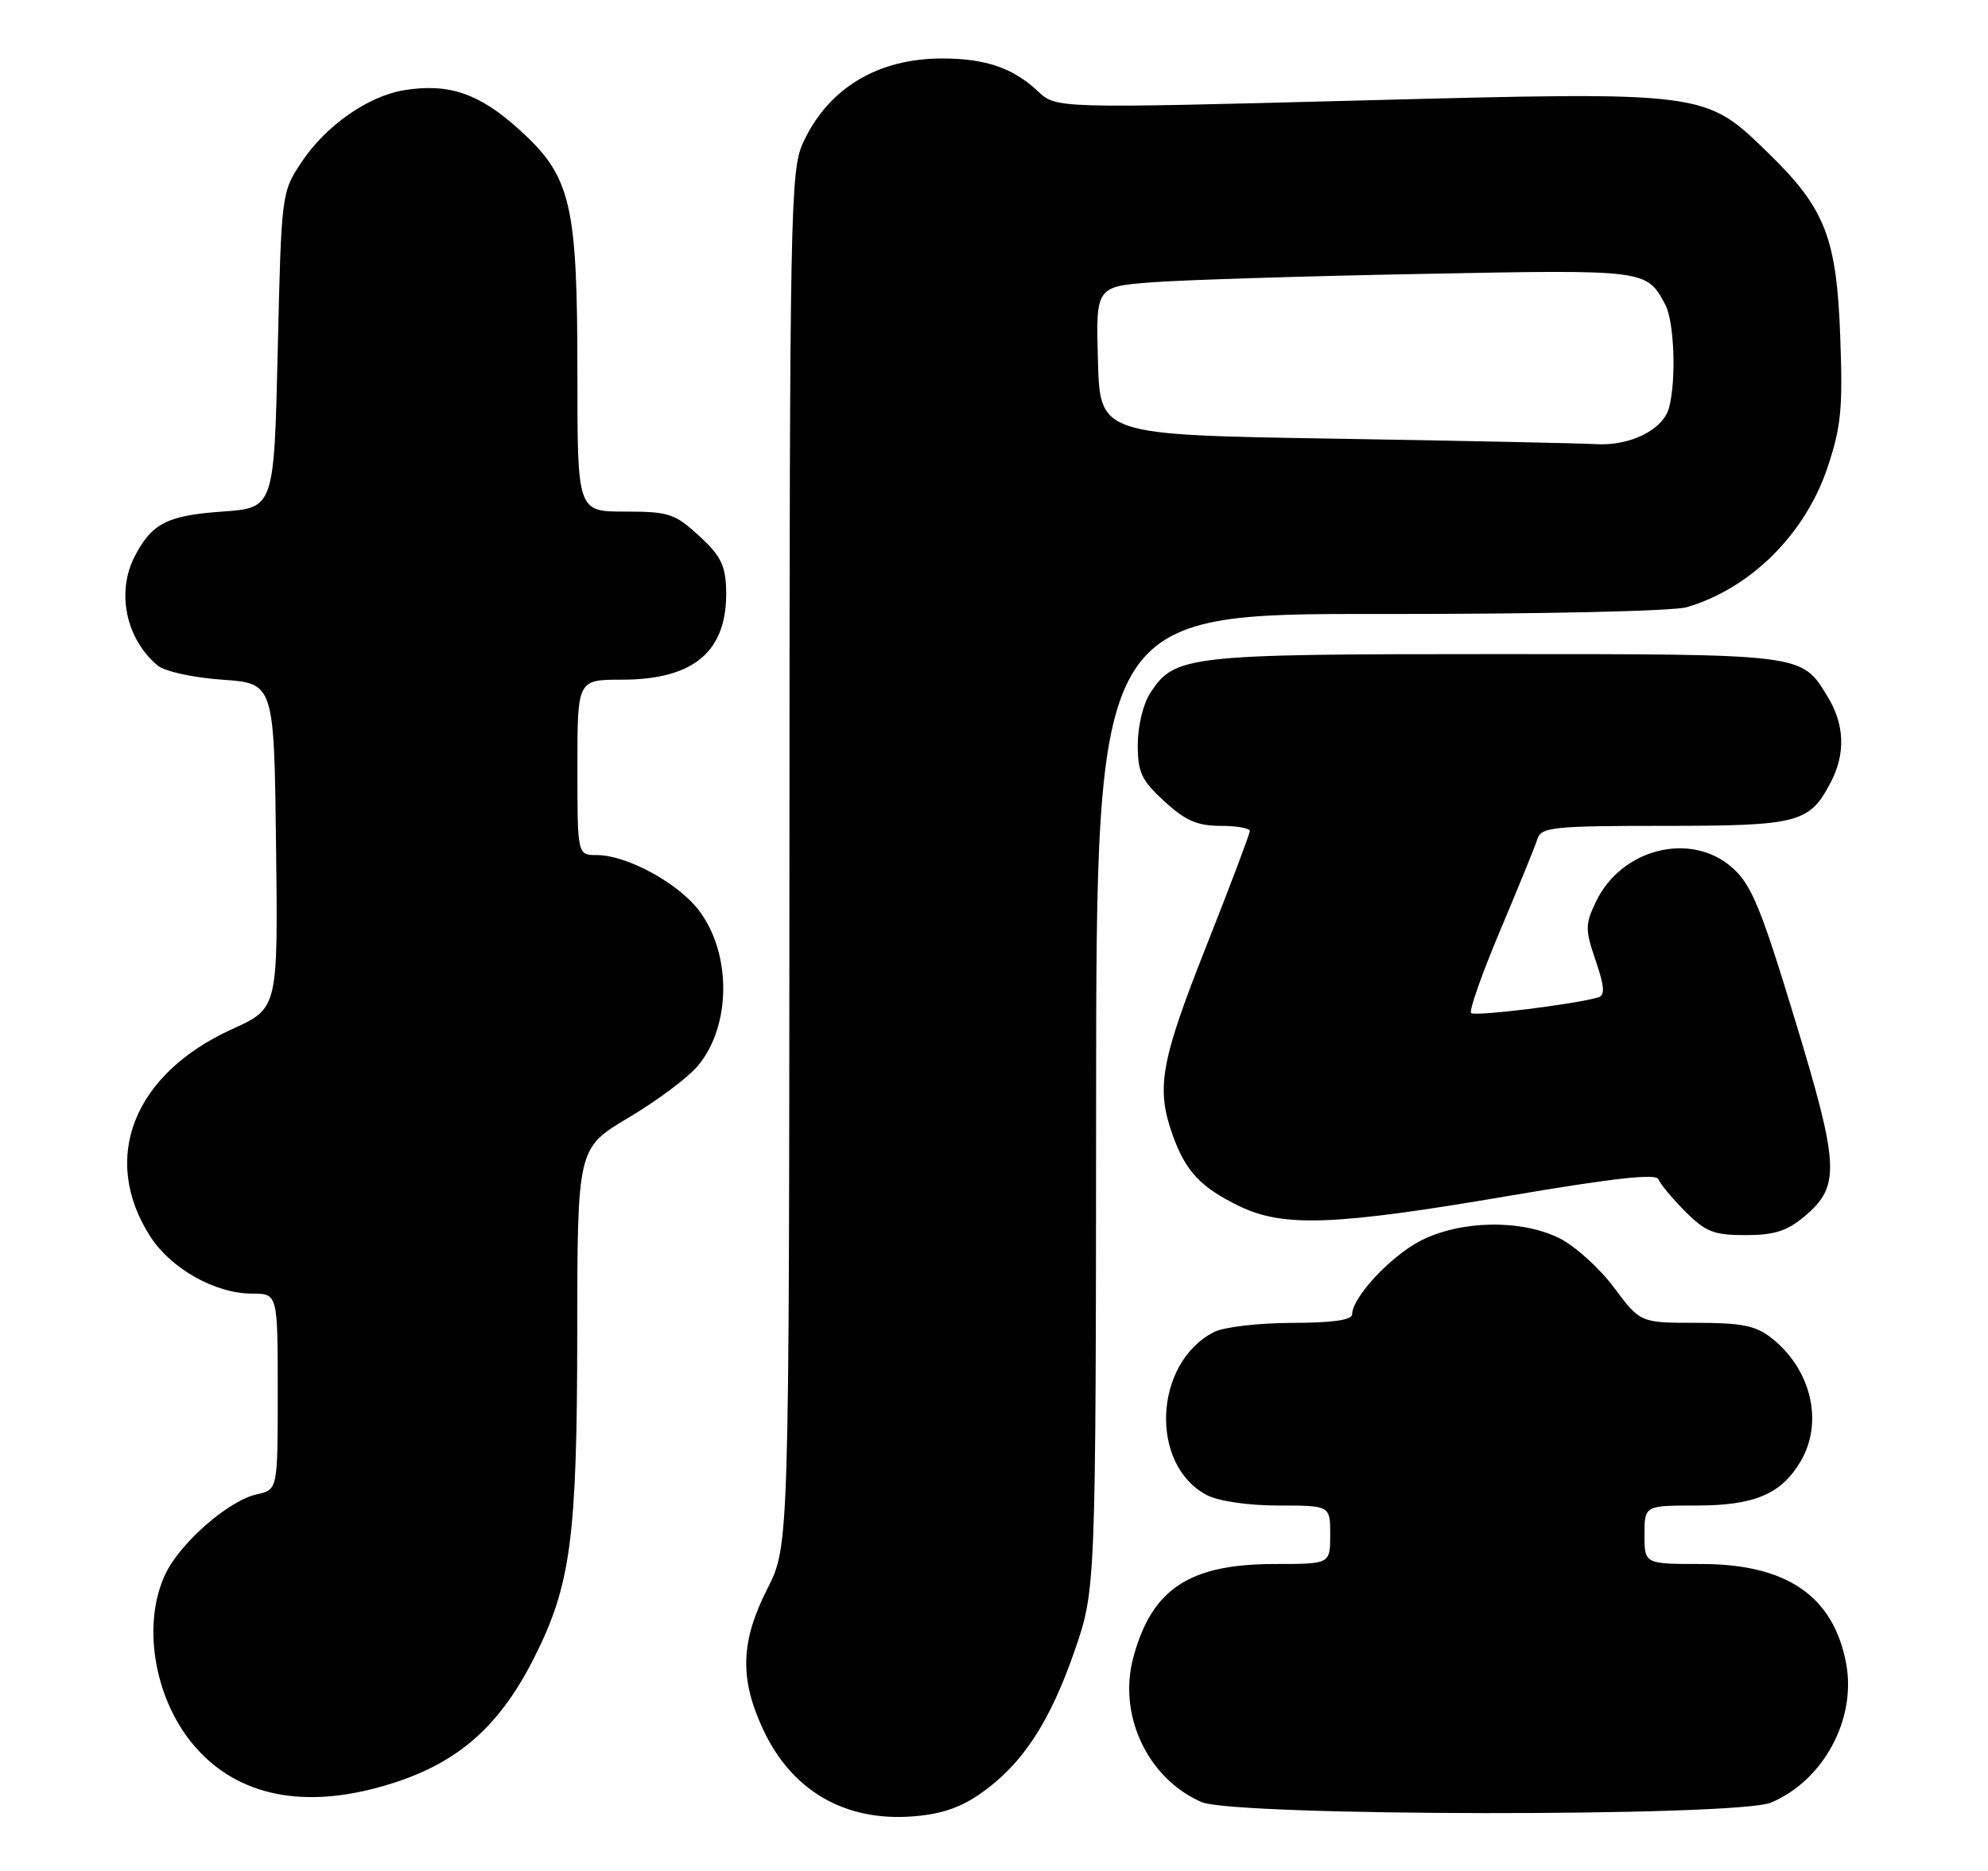 <?xml version="1.0" encoding="UTF-8" standalone="no"?>
<!DOCTYPE svg PUBLIC "-//W3C//DTD SVG 1.1//EN" "http://www.w3.org/Graphics/SVG/1.1/DTD/svg11.dtd" >
<svg xmlns="http://www.w3.org/2000/svg" xmlns:xlink="http://www.w3.org/1999/xlink" version="1.1" viewBox="0 0 272 256">
 <g >
 <path fill="currentColor"
d=" M 134.32 245.30 C 139.93 241.31 143.62 235.67 147.00 225.96 C 149.93 217.50 149.93 217.50 149.97 150.73 C 150.00 83.97 150.00 83.97 188.75 84.01 C 210.73 84.03 228.92 83.63 230.79 83.08 C 239.49 80.53 246.97 73.11 250.03 64.00 C 251.91 58.41 252.15 55.89 251.78 46.00 C 251.29 32.54 249.71 28.51 242.01 21.01 C 233.22 12.45 233.68 12.51 186.03 13.75 C 144.50 14.84 144.50 14.84 142.00 12.48 C 138.62 9.30 134.83 8.00 128.90 8.00 C 120.07 8.00 113.31 12.09 109.89 19.50 C 108.14 23.30 108.04 28.26 108.01 117.50 C 107.97 211.50 107.97 211.50 104.99 217.39 C 101.32 224.62 101.17 229.68 104.40 236.62 C 108.32 245.04 115.61 249.27 124.95 248.53 C 128.83 248.23 131.51 247.30 134.32 245.30 Z  M 242.30 246.65 C 249.47 243.65 254.02 235.24 252.59 227.61 C 250.86 218.39 244.47 214.00 232.75 214.00 C 225.00 214.00 225.00 214.00 225.00 210.00 C 225.00 206.00 225.00 206.00 232.10 206.00 C 240.04 206.00 243.72 204.44 246.36 199.96 C 249.53 194.61 247.82 187.36 242.39 183.09 C 240.22 181.38 238.32 181.00 232.08 181.00 C 224.43 181.00 224.43 181.00 220.82 176.16 C 218.83 173.50 215.47 170.47 213.35 169.42 C 208.07 166.80 199.76 166.97 194.31 169.80 C 190.20 171.94 185.00 177.55 185.00 179.84 C 185.00 180.62 182.32 181.00 176.75 181.01 C 172.20 181.02 167.42 181.58 166.10 182.26 C 157.82 186.52 157.24 200.48 165.16 204.59 C 166.76 205.41 170.83 206.00 174.95 206.00 C 182.00 206.00 182.00 206.00 182.00 210.00 C 182.00 214.00 182.00 214.00 174.46 214.00 C 162.73 214.00 157.59 217.39 155.06 226.79 C 152.93 234.68 157.03 243.37 164.39 246.57 C 168.91 248.54 237.61 248.61 242.30 246.65 Z  M 51.50 244.64 C 61.93 241.86 68.04 236.83 73.08 226.83 C 78.11 216.88 78.96 210.43 78.98 182.29 C 79.00 157.09 79.00 157.09 86.01 152.92 C 89.87 150.63 94.13 147.45 95.47 145.85 C 100.06 140.40 100.12 130.47 95.62 124.56 C 92.74 120.80 85.75 117.00 81.68 117.00 C 79.00 117.00 79.00 117.00 79.00 105.00 C 79.00 93.00 79.00 93.00 85.05 93.00 C 95.02 93.00 99.57 89.08 99.35 80.69 C 99.27 77.36 98.59 76.01 95.64 73.31 C 92.33 70.27 91.49 70.00 85.51 70.00 C 79.00 70.00 79.00 70.00 79.00 51.18 C 79.00 27.67 78.14 24.11 70.91 17.61 C 65.52 12.76 61.36 11.36 55.30 12.34 C 50.36 13.14 44.55 17.22 41.26 22.18 C 38.51 26.33 38.50 26.42 38.00 47.92 C 37.50 69.50 37.50 69.50 30.40 70.00 C 22.88 70.53 20.77 71.61 18.43 76.13 C 15.89 81.05 17.24 87.46 21.58 91.07 C 22.55 91.87 26.41 92.72 30.40 93.00 C 37.50 93.50 37.50 93.50 37.77 115.73 C 38.04 137.96 38.04 137.96 31.77 140.81 C 18.24 146.95 13.68 158.53 20.59 169.23 C 23.42 173.61 29.47 177.00 34.46 177.00 C 38.00 177.00 38.00 177.00 38.00 190.42 C 38.00 203.84 38.00 203.84 35.12 204.47 C 31.28 205.32 24.66 211.10 22.63 215.37 C 19.43 222.11 21.03 232.15 26.32 238.57 C 31.96 245.42 40.69 247.52 51.50 244.64 Z  M 246.89 166.44 C 251.82 162.29 251.69 159.60 245.58 139.50 C 240.94 124.22 239.65 121.08 237.04 118.75 C 231.41 113.71 221.84 116.08 218.36 123.38 C 216.87 126.49 216.87 127.17 218.32 131.44 C 219.52 134.94 219.61 136.19 218.71 136.46 C 215.58 137.40 201.77 139.11 201.28 138.61 C 200.97 138.31 202.77 133.21 205.27 127.28 C 207.77 121.35 210.07 115.71 210.37 114.75 C 210.88 113.18 212.62 113.00 227.75 113.00 C 246.13 113.00 247.60 112.61 250.51 106.99 C 252.53 103.07 252.38 99.13 250.05 95.31 C 246.46 89.43 247.02 89.50 204.50 89.50 C 162.35 89.50 160.75 89.68 157.38 94.82 C 156.41 96.30 155.67 99.37 155.67 101.87 C 155.67 105.70 156.17 106.77 159.32 109.65 C 162.19 112.29 163.83 113.00 166.99 113.00 C 169.19 113.00 171.00 113.32 171.00 113.71 C 171.00 114.09 168.30 121.24 165.00 129.58 C 158.78 145.31 158.15 148.87 160.45 155.32 C 162.21 160.27 164.29 162.48 169.58 165.04 C 175.61 167.96 182.67 167.69 206.50 163.62 C 220.72 161.20 226.62 160.54 226.91 161.36 C 227.14 161.98 228.78 163.96 230.56 165.75 C 233.36 168.56 234.49 169.00 238.82 169.00 C 242.75 169.00 244.51 168.44 246.89 166.44 Z  M 182.50 60.02 C 150.50 59.50 150.50 59.50 150.22 49.36 C 149.93 39.21 149.93 39.21 157.72 38.62 C 162.00 38.30 178.55 37.78 194.50 37.48 C 225.34 36.88 225.27 36.87 227.84 41.68 C 229.08 44.01 229.37 52.00 228.36 55.79 C 227.55 58.81 223.02 61.06 218.30 60.77 C 216.21 60.65 200.10 60.31 182.50 60.02 Z "/>
</g>
</svg>